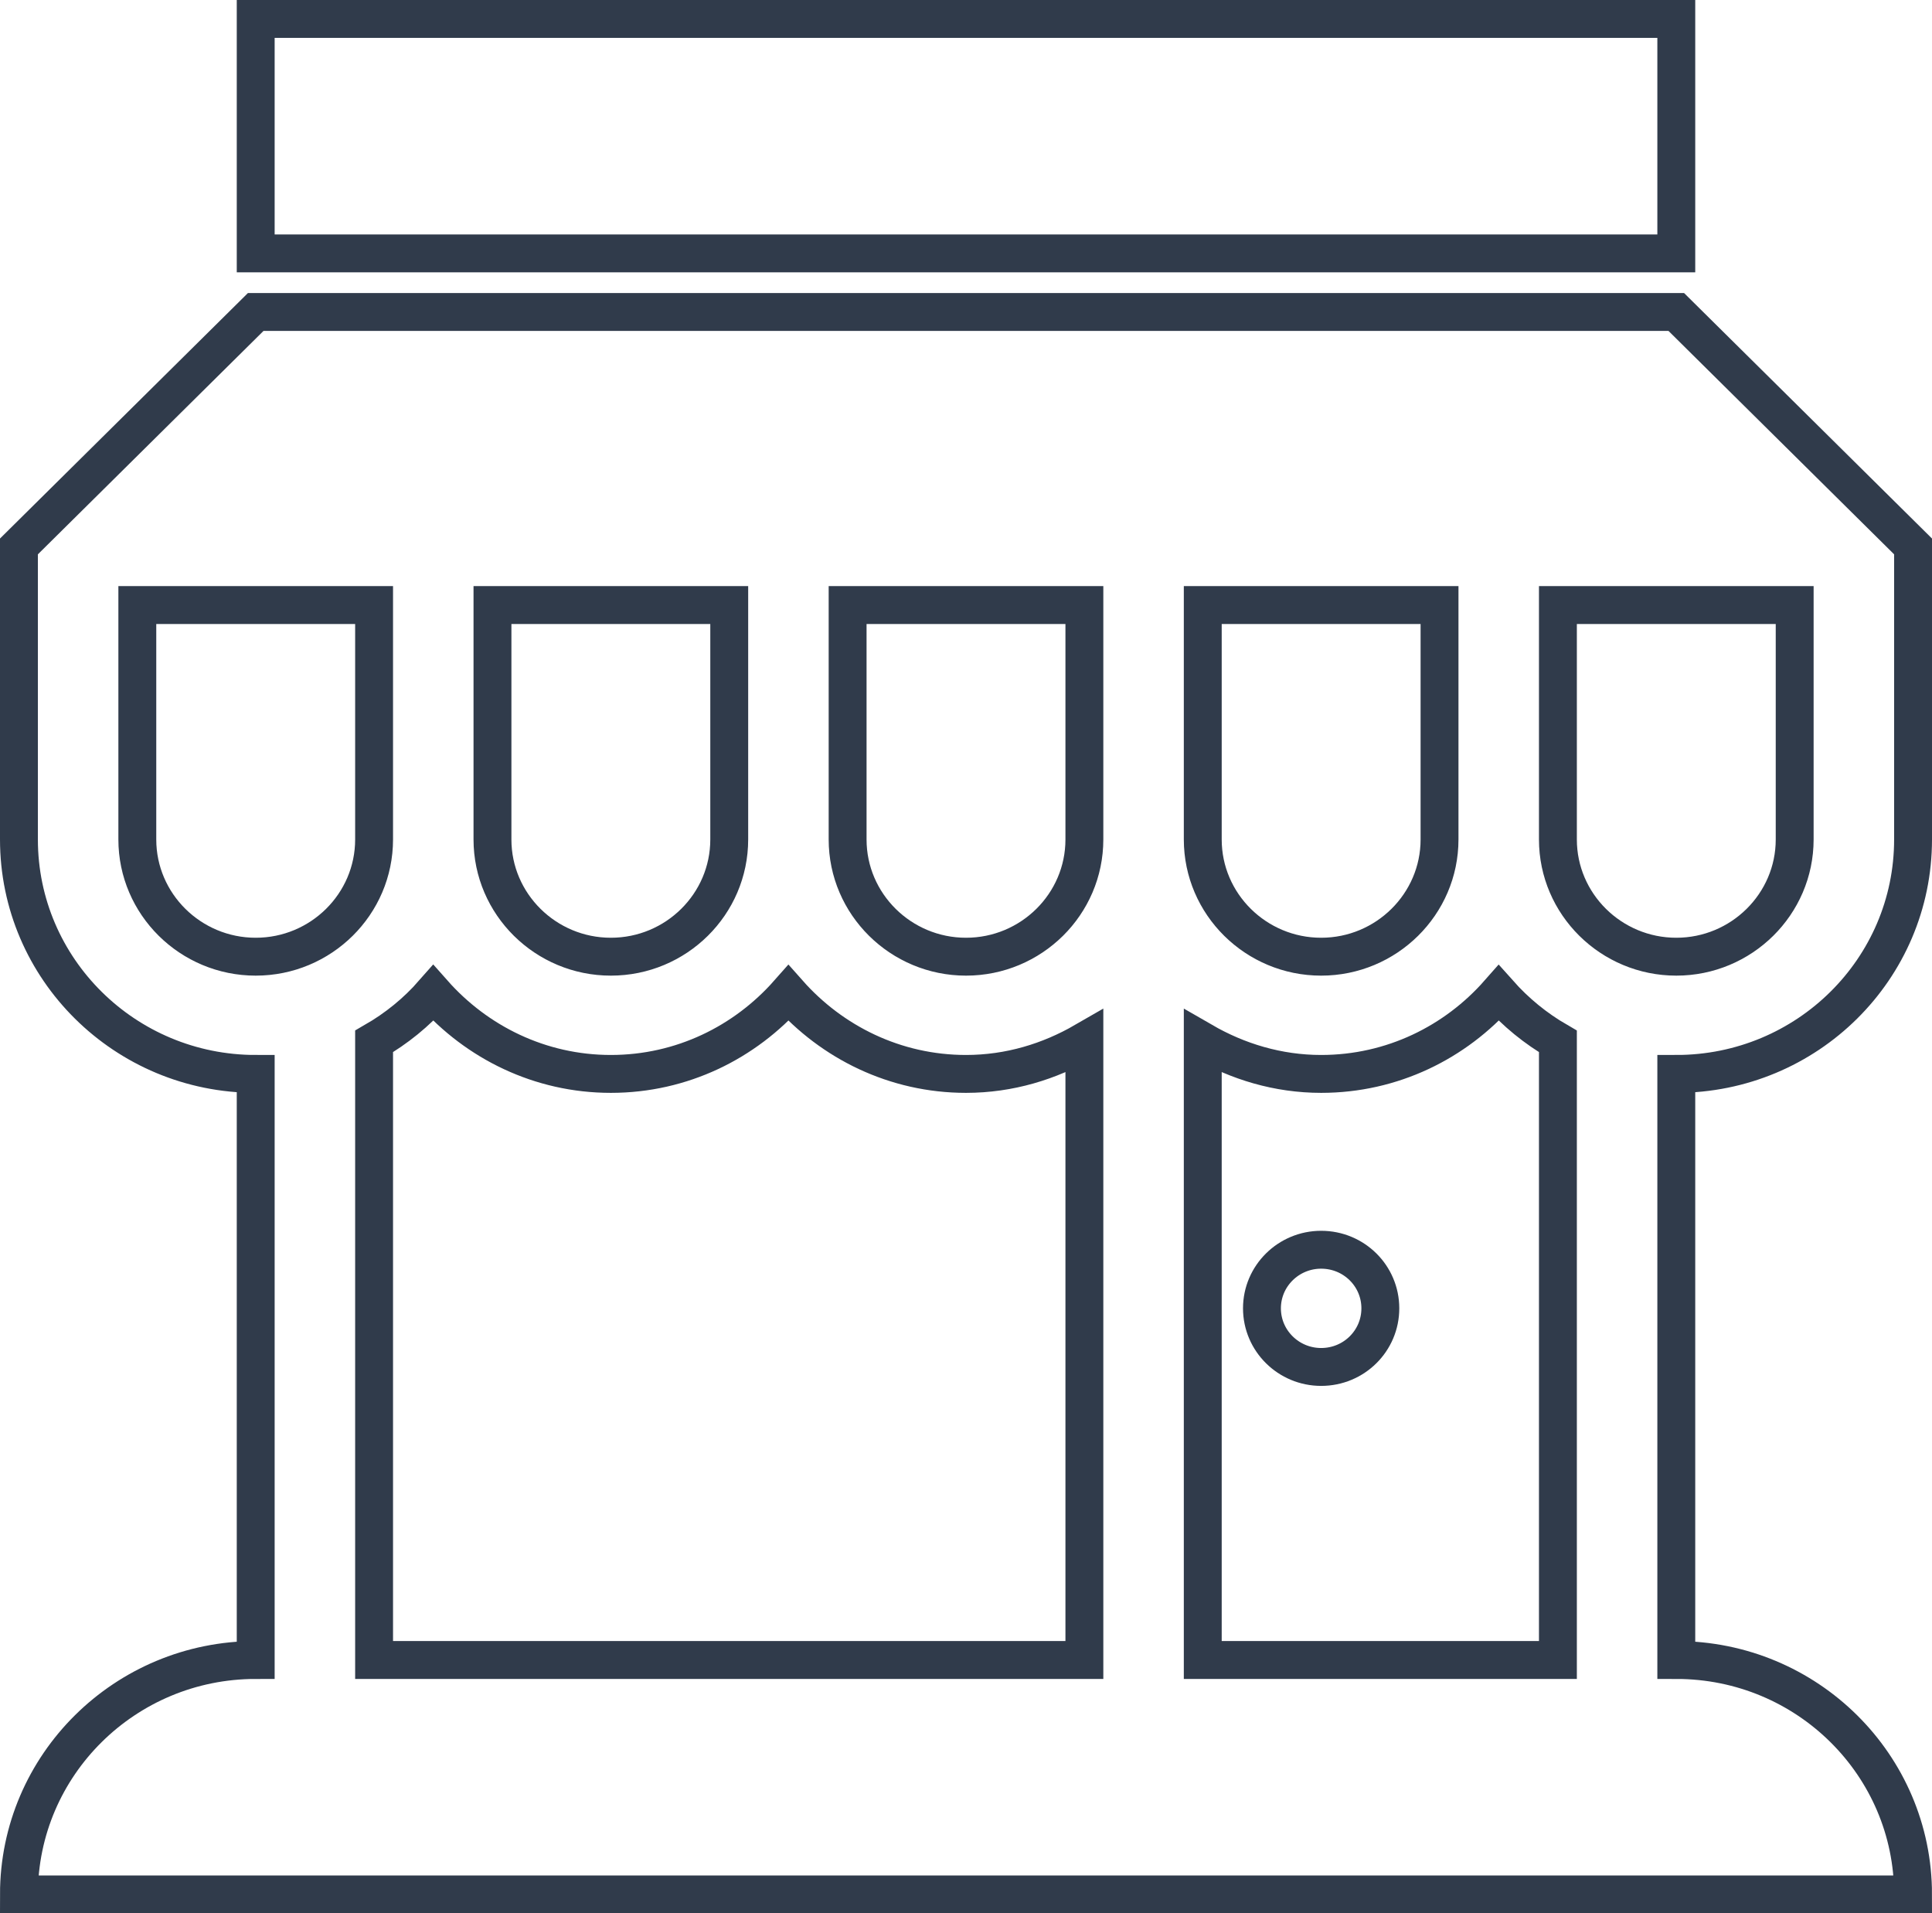 <?xml version="1.0" encoding="UTF-8" standalone="no"?>
<svg width="102px" height="101px" viewBox="0 0 102 101" version="1.1" xmlns="http://www.w3.org/2000/svg" xmlns:xlink="http://www.w3.org/1999/xlink" xmlns:sketch="http://www.bohemiancoding.com/sketch/ns">
    <!-- Generator: Sketch 3.4.3 (16618) - http://www.bohemiancoding.com/sketch -->
    <title>Shape@2x</title>
    <desc>Created with Sketch.</desc>
    <defs></defs>
    <g id="Welcome" stroke="none" stroke-width="1" fill="none" fill-rule="evenodd" sketch:type="MSPage">
        <g id="V1_2-Copy" sketch:type="MSArtboardGroup" transform="translate(-431, -2103)" stroke="#303B4B" stroke-width="2">
            <g id="Business-size" sketch:type="MSLayerGroup" transform="translate(0, 1990)">
                <g id="Small-business" transform="translate(252, 114)" sketch:type="MSShapeGroup">
                    <g id="shop4" transform="translate(180, 0)">
                        <path d="M87.5,15.469 L12.5,15.469 L0,27.844 L0,30.938 L0,43.312 C0,50.147 5.603,55.688 12.5,55.688 L12.5,86.625 C5.603,86.625 0,92.166 0,99 L100,99 C100,92.166 94.409,86.625 87.5,86.625 L87.5,55.688 C94.409,55.688 100,50.147 100,43.312 L100,30.938 L100,27.844 L87.5,15.469 L87.5,15.469 Z M75,43.312 C75,46.726 72.192,49.5 68.75,49.5 C65.308,49.5 62.5,46.726 62.5,43.312 L62.5,30.938 L75,30.938 L75,43.312 L75,43.312 Z M37.5,43.312 C37.5,46.726 34.698,49.5 31.25,49.5 C27.808,49.5 25,46.726 25,43.312 L25,30.938 L37.5,30.938 L37.5,43.312 L37.5,43.312 Z M43.75,30.938 L56.25,30.938 L56.25,43.312 C56.25,46.726 53.448,49.5 50,49.5 C46.558,49.5 43.75,46.726 43.75,43.312 L43.75,30.938 L43.75,30.938 Z M6.25,43.312 L6.25,30.938 L18.75,30.938 L18.75,43.312 C18.75,46.726 15.948,49.5 12.5,49.5 C9.058,49.5 6.25,46.726 6.25,43.312 L6.25,43.312 Z M18.75,86.625 L18.75,53.971 C19.934,53.289 20.984,52.437 21.875,51.421 C24.17,54.014 27.503,55.688 31.25,55.688 C35.01,55.688 38.336,54.014 40.625,51.422 C42.92,54.014 46.253,55.688 50,55.688 C52.295,55.688 54.407,55.035 56.25,53.971 L56.25,86.625 L18.75,86.625 L18.75,86.625 Z M81.25,86.625 L62.5,86.625 L62.5,53.971 C64.343,55.035 66.467,55.688 68.75,55.688 C72.51,55.688 75.842,54.014 78.125,51.422 C79.028,52.437 80.066,53.288 81.25,53.972 L81.25,86.625 L81.25,86.625 Z M93.75,43.312 C93.75,46.726 90.942,49.5 87.5,49.5 C84.058,49.5 81.25,46.726 81.25,43.312 L81.25,30.938 L93.75,30.938 L93.75,43.312 L93.75,43.312 Z M87.5,12.375 L12.5,12.375 L12.5,0 L87.5,0 L87.5,12.375 L87.5,12.375 Z M71.875,68.062 C71.875,69.773 70.483,71.156 68.75,71.156 C67.029,71.156 65.625,69.773 65.625,68.062 C65.625,66.352 67.029,64.969 68.75,64.969 C70.483,64.969 71.875,66.352 71.875,68.062 L71.875,68.062 Z" id="Shape"></path>
                    </g>
                </g>
            </g>
        </g>
    </g>
</svg>